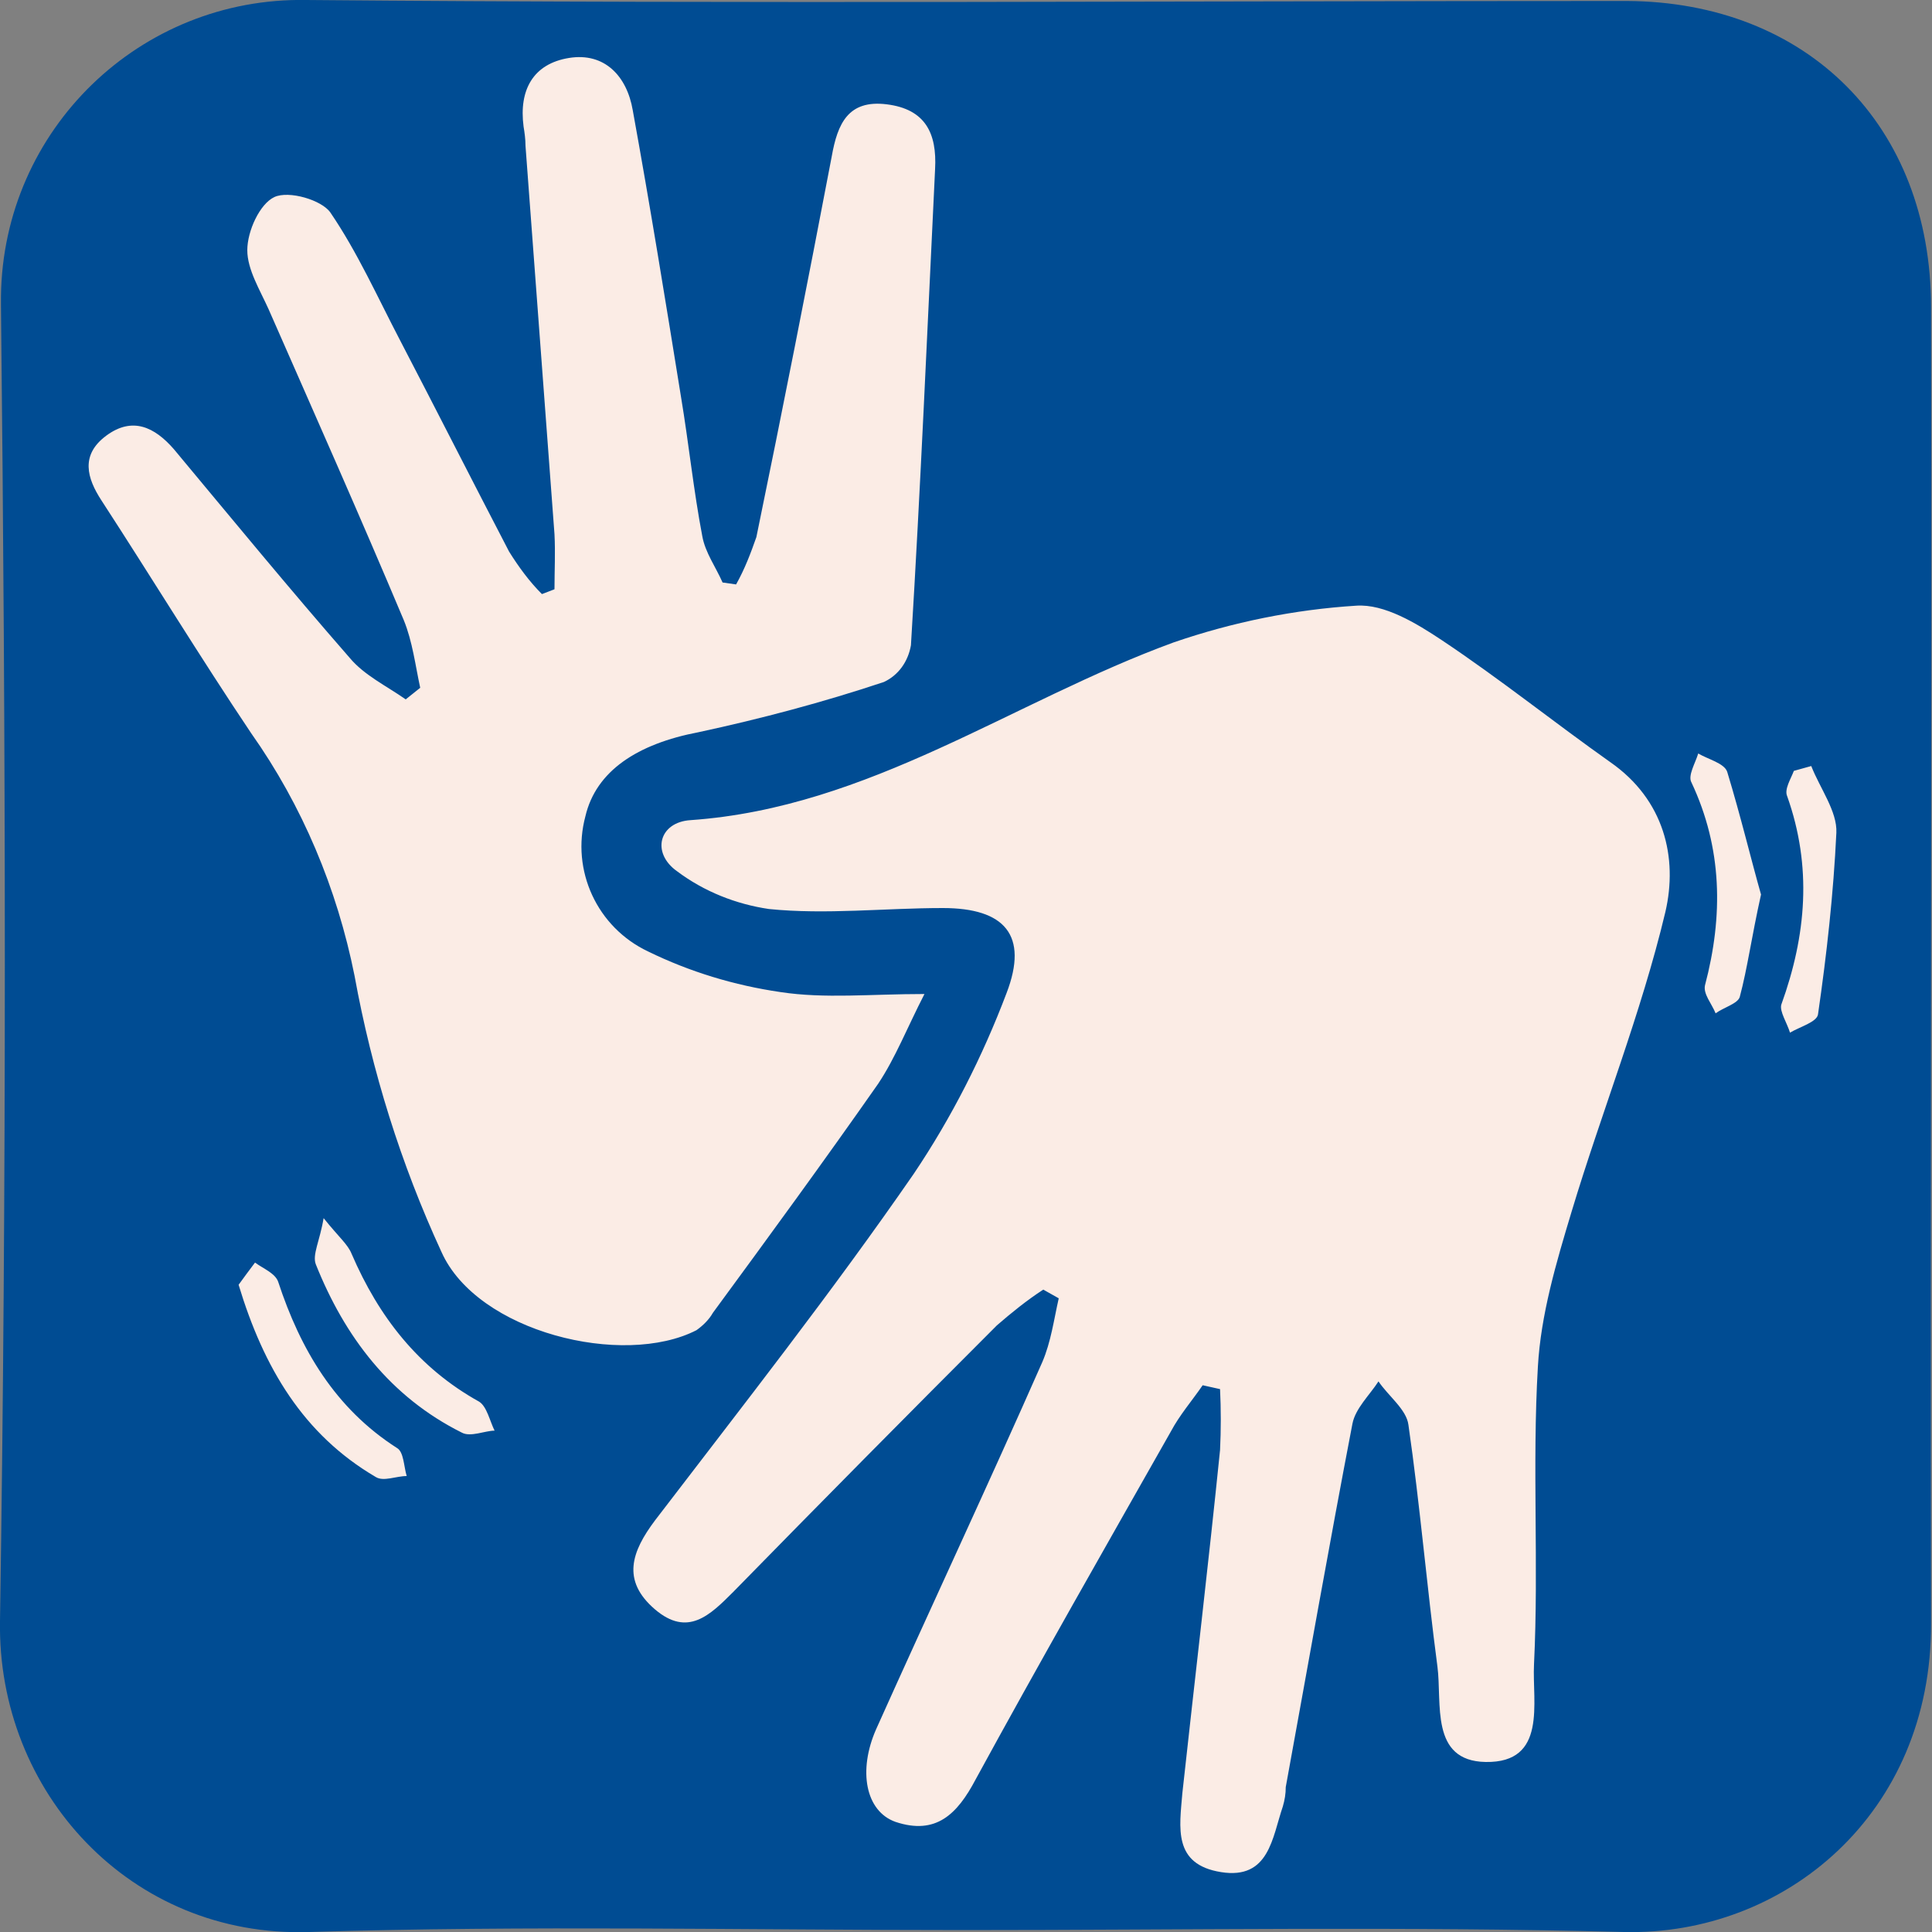 <?xml version="1.0" encoding="utf-8"?>
<!-- Generator: Adobe Illustrator 24.0.2, SVG Export Plug-In . SVG Version: 6.00 Build 0)  -->
<svg version="1.1" id="Camada_1" xmlns="http://www.w3.org/2000/svg" xmlns:xlink="http://www.w3.org/1999/xlink" x="0px" y="0px"
	 viewBox="0 0 200 200" style="enable-background:new 0 0 200 200;" xml:space="preserve">
<rect x="0" y="0" width="200" height="200" fill="#808080" stroke="none"/>
<style type="text/css">
	.st0{fill:#FBECE5;}
	.st1{fill:#004C93;}
</style>
<path class="st0" d="M197.7,33.3c0-18.4-12.5-30.9-30.8-31c-44.6,0-89.1,0.3-133.7-0.1c-16.8-0.3-30.7,13.1-31,30c0,0.3,0,0.6,0,0.9
	c0.5,44.4,0.6,88.8,0,133.2c-0.2,17.3,13.2,32.1,31.3,31.5c22.1-0.7,44.2-0.2,66.3-0.2c22.3,0,44.6-0.4,66.8,0.2
	c16.3,0.4,31.2-11.9,31.1-31.3C197.6,122.1,197.8,77.7,197.7,33.3z"/>
<title>libras</title>
<path class="st1" d="M199.9,31.8c0-18.8-12.8-31.6-31.5-31.7C122.9,0.1,77.3,0.4,31.7,0C14.5-0.3,0.3,13.4,0.1,30.7
	c0,0.3,0,0.6,0,0.9C0.6,77,0.7,122.4,0,167.8c-0.3,17.7,13.5,32.8,32,32.2c22.6-0.7,45.2-0.2,67.8-0.2c22.8,0,45.6-0.4,68.3,0.2
	c16.6,0.4,31.9-12.2,31.8-32C199.8,122.6,200,77.2,199.9,31.8z M38.9,152.9c-7.5-4.4-11.6-11.3-14.2-19.9c0.5-0.7,1.1-1.5,1.7-2.3
	c0.8,0.6,2.1,1.1,2.4,2c2.3,7,5.9,13.1,12.3,17.2c0.7,0.4,0.7,1.9,1,2.9C41,152.8,39.7,153.4,38.9,152.9L38.9,152.9z M47.8,148.3
	c-7.4-3.7-12.1-9.9-15.1-17.4c-0.4-1,0.4-2.4,0.8-4.8c1.6,2,2.5,2.7,2.9,3.7c2.8,6.5,6.9,11.8,13.2,15.3c0.8,0.5,1.1,2,1.6,3
	C50.2,148.1,48.7,148.8,47.8,148.3L47.8,148.3z M45.7,129.6c-4.2-9.1-7.2-18.7-9-28.6c-1.8-9-5.4-17.6-10.7-25.1
	C20.7,68,15.7,59.8,10.5,51.8C9,49.5,8.3,47.1,11,45.1s5-0.9,7,1.4c6,7.2,12,14.5,18.2,21.6c1.5,1.8,3.8,2.9,5.8,4.3l1.5-1.2
	c-0.5-2.3-0.8-4.8-1.7-7c-4.5-10.7-9.3-21.5-14-32.2c-0.9-2-2.2-4.1-2.2-6.1s1.3-4.8,2.8-5.5s4.9,0.3,5.8,1.6
	c2.8,4.1,4.9,8.8,7.2,13.2c3.8,7.3,7.5,14.6,11.3,21.9c1,1.6,2.1,3.1,3.4,4.4l1.3-0.5c0-1.9,0.1-3.8,0-5.7c-1-13.4-2-26.8-3-40.2
	c0-0.7-0.1-1.4-0.2-2c-0.5-3.8,1-6.5,4.7-7.1s6,1.9,6.6,5.4c1.8,9.9,3.4,19.8,5,29.7c0.8,4.8,1.3,9.7,2.2,14.4
	c0.3,1.7,1.4,3.2,2.1,4.8l1.4,0.2c0.9-1.6,1.5-3.2,2.1-4.9c2.7-13.1,5.3-26.3,7.8-39.4c0.6-3.4,1.7-5.9,5.7-5.4s5.2,3,5,6.7
	C96,34,95.3,50.4,94.3,66.8c-0.3,1.7-1.3,3.1-2.8,3.8c-6.3,2.1-12.7,3.8-19.2,5.2c-6.3,1.2-10.6,4-11.7,8.7
	c-1.5,5.6,1.2,11.5,6.5,14c4.3,2.1,8.9,3.5,13.7,4.2c4.6,0.7,9.3,0.2,14.9,0.2c-1.8,3.5-3,6.6-4.8,9.3c-5.6,8-11.3,15.8-17.1,23.7
	c-0.4,0.7-1,1.3-1.7,1.8C64.5,141.6,49.4,137.9,45.7,129.6L45.7,129.6z M172.4,94.4c-2.5,10.5-6.6,20.7-9.7,31
	c-1.6,5.3-3.2,10.7-3.5,16.1c-0.6,10.2,0.1,20.5-0.4,30.8c-0.2,3.9,1.4,10.2-5,10.1c-5.8-0.1-4.5-6.1-5-9.9c-1.1-8.3-1.8-16.7-3-25
	c-0.2-1.6-2.1-3-3.1-4.5c-0.9,1.4-2.4,2.8-2.7,4.4c-2.4,12.5-4.6,25-6.9,37.6c0,0.7-0.1,1.3-0.3,2c-1.1,3.2-1.4,7.6-6.4,6.8
	c-5-0.8-4.3-4.6-4-8.2c1.3-11.9,2.7-23.7,3.9-35.5c0.1-2.1,0.1-4.2,0-6.3l-1.8-0.4c-1.1,1.6-2.4,3.1-3.3,4.8
	c-6.8,12-13.6,23.9-20.2,36c-1.9,3.6-4.1,5.8-8.3,4.4c-3.1-1.1-3.9-5.3-2-9.6c5.7-12.7,11.6-25.3,17.2-38c0.9-2.1,1.2-4.4,1.7-6.6
	l-1.6-0.9c-1.7,1.1-3.3,2.4-4.8,3.7c-9.1,9.1-18.2,18.3-27.3,27.6c-2.4,2.4-4.7,4.7-8.1,1.8c-3.5-3-2.4-6,0-9.2
	c9.1-11.9,18.3-23.6,26.8-35.9c3.9-5.8,7.1-12.1,9.6-18.7c2.3-6-0.2-8.8-6.6-8.8c-6,0-12.1,0.7-18,0.1c-3.4-0.5-6.7-1.8-9.5-3.9
	c-2.7-1.9-1.9-5.1,1.4-5.3c18.5-1.3,33.3-12.3,50-18.4c6.1-2.1,12.5-3.4,18.9-3.8c2.9-0.2,6.2,1.8,8.9,3.6c6,4,11.6,8.5,17.4,12.6
	C172.3,82.8,173.7,88.8,172.4,94.4z M180.1,103.2c-0.2,0.7-1.7,1.1-2.5,1.7c-0.4-1-1.3-2-1.1-2.9c1.9-7.2,1.8-14.2-1.4-21
	c-0.4-0.7,0.4-2,0.7-3c1,0.6,2.7,1,3,1.9c1.4,4.6,2.5,9.2,3.5,12.7C181.3,97.1,180.9,100.2,180.1,103.2z M188.2,105
	c-0.1,0.8-1.9,1.3-2.9,1.9c-0.3-1-1.1-2.2-0.9-2.9c2.6-7.2,3.2-14.3,0.6-21.6c-0.3-0.7,0.4-1.8,0.7-2.6l1.8-0.5
	c0.9,2.3,2.7,4.7,2.6,6.9C189.8,92.5,189.1,98.8,188.2,105L188.2,105z"/>
</svg>
